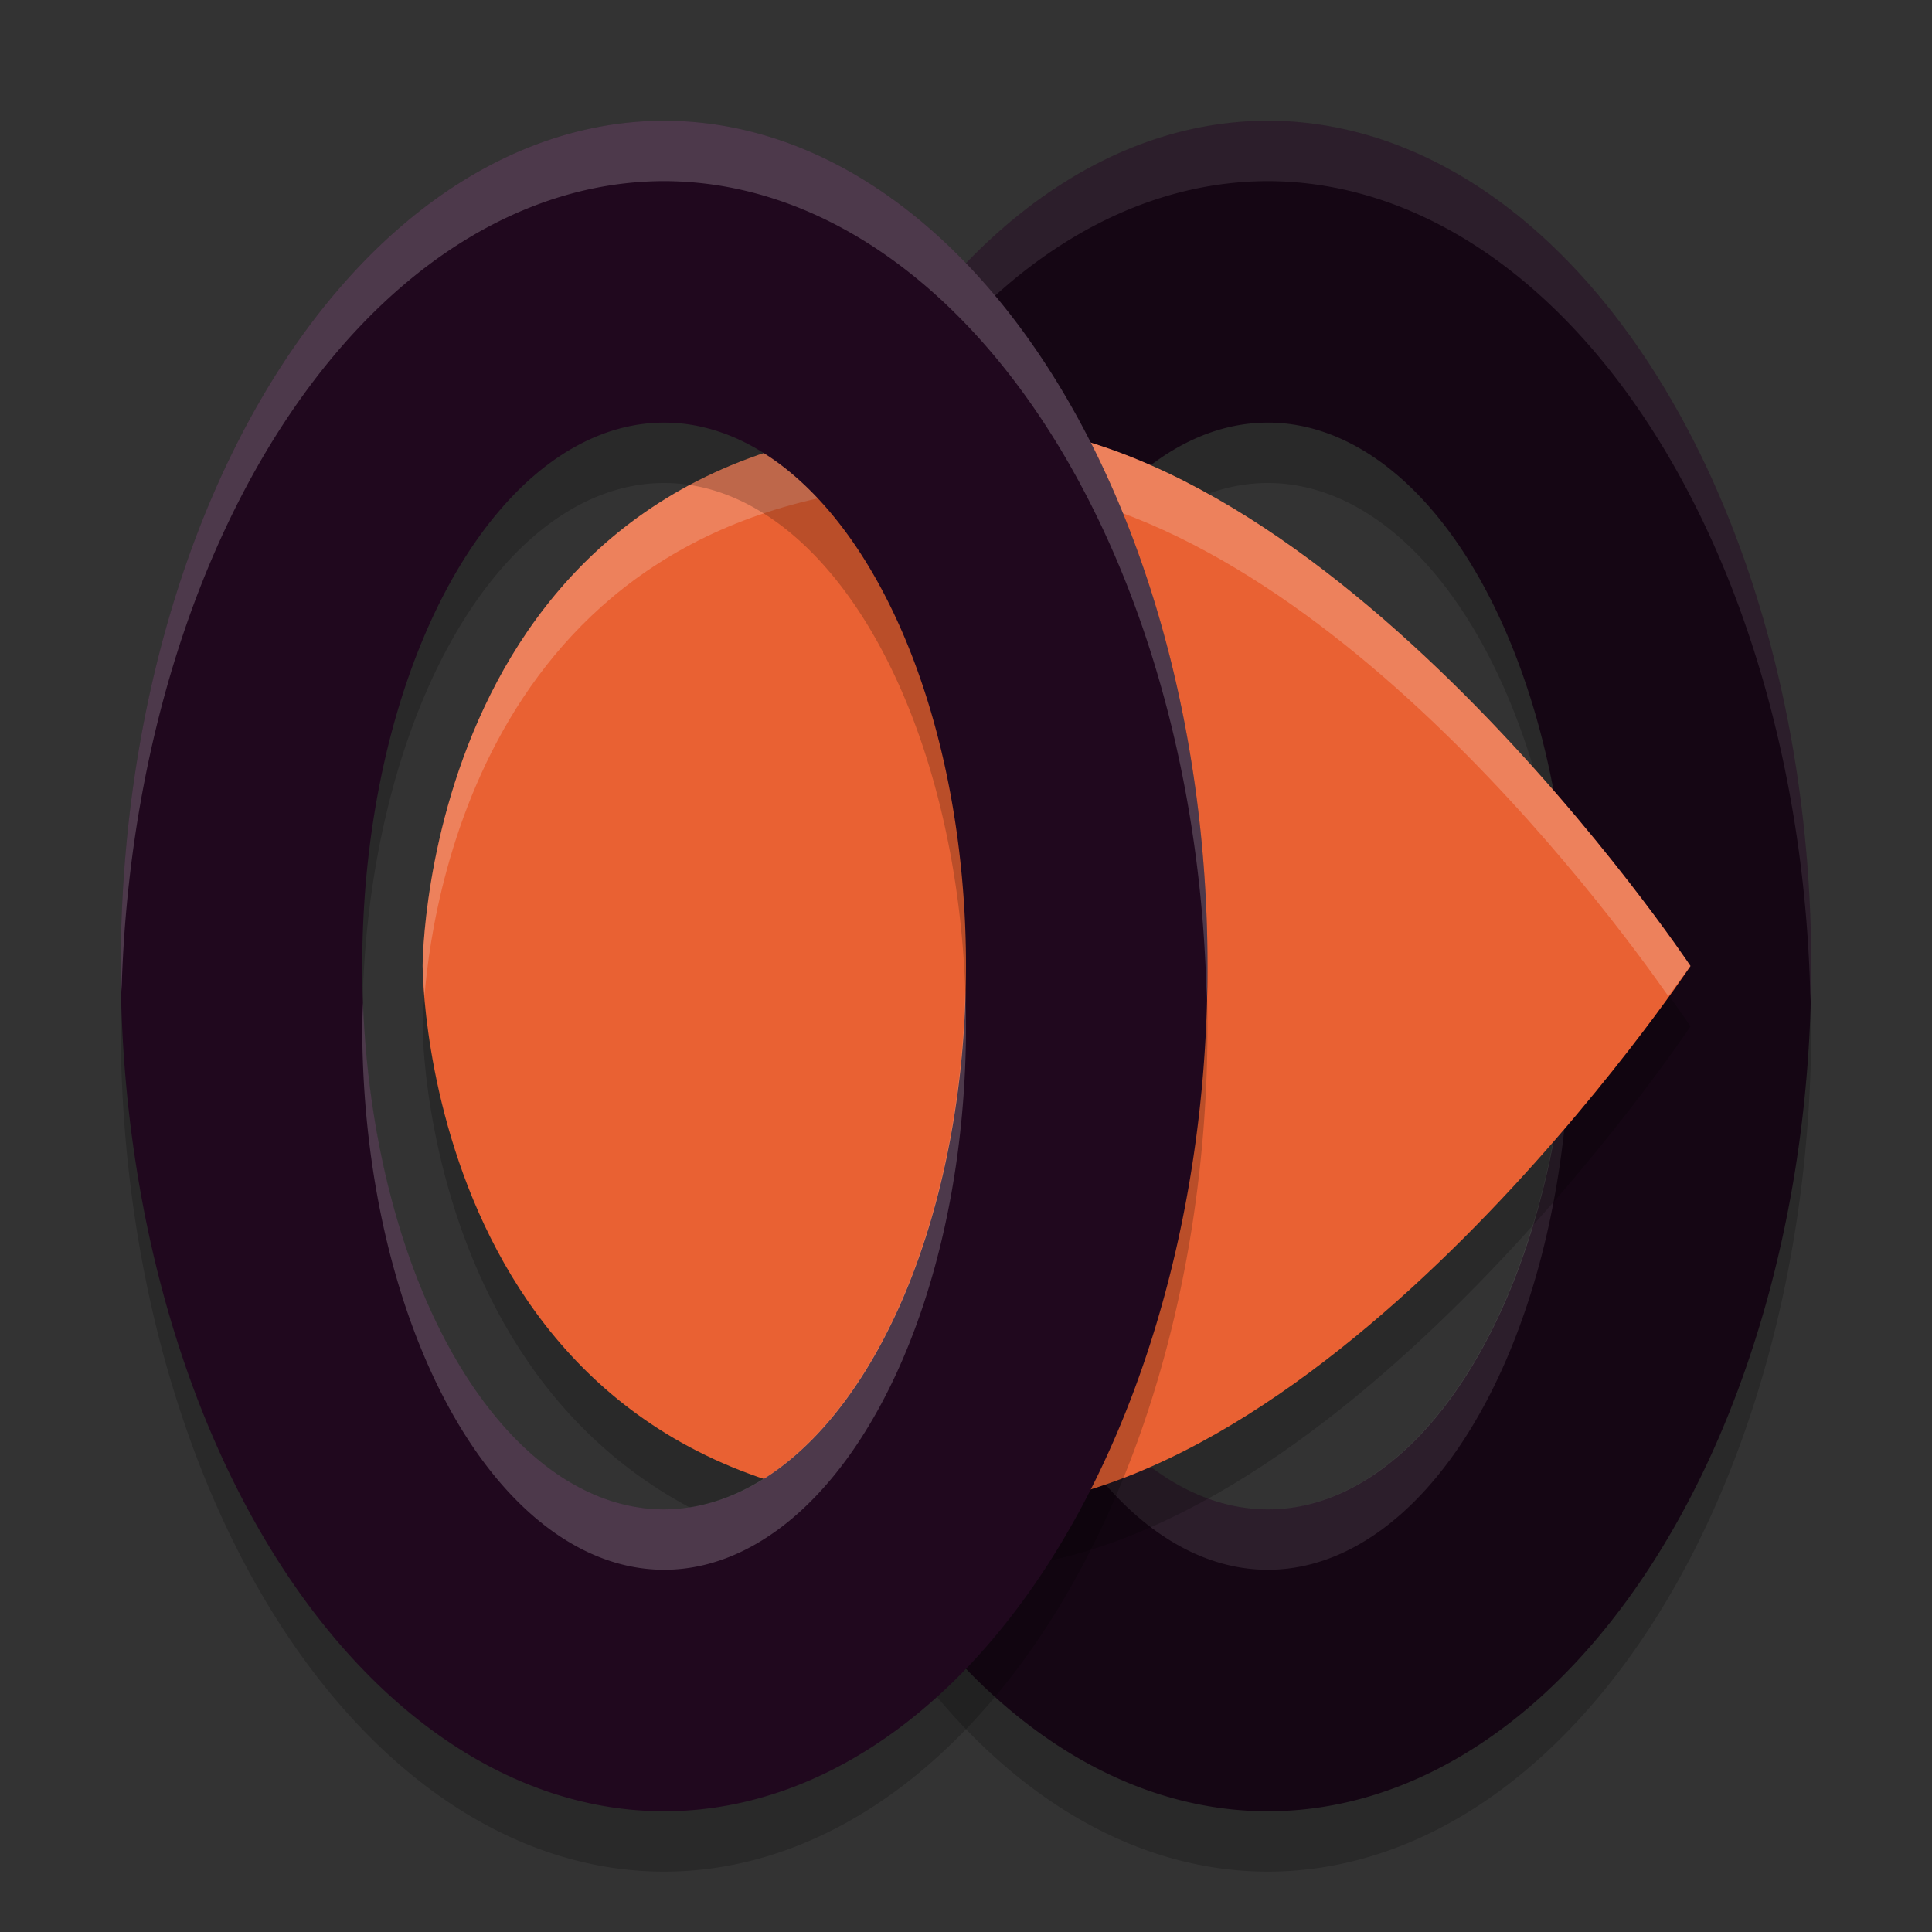 <svg xmlns="http://www.w3.org/2000/svg" height="32" width="32" version="1.1">
 <rect width="100%" height="100%" fill="#333333" stroke="none"/>
 <path style="opacity:.2" d="m21 3a9 14 0 0 0 -9 14 9 14 0 0 0 9 14 9 14 0 0 0 9 -14 9 14 0 0 0 -9 -14zm0 5a5 9 0 0 1 5 9 5 9 0 0 1 -5 9 5 9 0 0 1 -5 -9 5 9 0 0 1 5 -9z"/>
 <path style="fill:#150614" d="m21 2a9 14 0 0 0 -9 14 9 14 0 0 0 9 14 9 14 0 0 0 9 -14 9 14 0 0 0 -9 -14zm0 5a5 9 0 0 1 5 9 5 9 0 0 1 -5 9 5 9 0 0 1 -5 -9 5 9 0 0 1 5 -9z"/>
 <path style="opacity:.1;fill:#ffffff" d="m21 2a9 14 0 0 0 -9 14 9 14 0 0 0 0.014 0.424 9 14 0 0 1 8.986 -13.424 9 14 0 0 1 8.986 13.576 9 14 0 0 0 0.014 -0.576 9 14 0 0 0 -9 -14zm4.988 14.395a5 9 0 0 1 -4.988 8.605 5 9 0 0 1 -4.988 -8.395 5 9 0 0 0 -0.012 0.395 5 9 0 0 0 5 9 5 9 0 0 0 5 -9 5 9 0 0 0 -0.012 -0.605z"/>
 <path style="opacity:.2" d="m16 26c6 0 12-9 12-9s-6-9-12-9c-9 0-9 9-9 9s0 9 9 9z"/>
 <path style="fill:#e96133" d="m16 25c6 0 12-9 12-9s-6-9-12-9c-9 0-9 9-9 9s0 9 9 9z"/>
 <path style="opacity:.2;fill:#ffffff" d="m16 7c-9 0-9 9-9 9s0.007 0.201 0.031 0.5c0.149-1.854 1.219-8.5 8.969-8.5 5.466 0 10.704 7.171 11.633 8.5 0.091-0.13 0.367-0.5 0.367-0.5s-6-9-12-9z"/>
 <path style="opacity:.2" d="m11 3a9 14 0 0 0 -9 14 9 14 0 0 0 9 14 9 14 0 0 0 9 -14 9 14 0 0 0 -9 -14zm0 5a5 9 0 0 1 5 9 5 9 0 0 1 -5 9 5 9 0 0 1 -5 -9 5 9 0 0 1 5 -9z"/>
 <path style="fill:#20081e" d="m11 2a9 14 0 0 0 -9 14 9 14 0 0 0 9 14 9 14 0 0 0 9 -14 9 14 0 0 0 -9 -14zm0 5a5 9 0 0 1 5 9 5 9 0 0 1 -5 9 5 9 0 0 1 -5 -9 5 9 0 0 1 5 -9z"/>
 <path style="opacity:.2;fill:#ffffff" d="m11 2a9 14 0 0 0 -9 14 9 14 0 0 0 0.014 0.424 9 14 0 0 1 8.986 -13.424 9 14 0 0 1 8.986 13.576 9 14 0 0 0 0.014 -0.576 9 14 0 0 0 -9 -14zm4.988 14.395a5 9 0 0 1 -4.988 8.605 5 9 0 0 1 -4.988 -8.395 5 9 0 0 0 -0.012 0.395 5 9 0 0 0 5 9 5 9 0 0 0 5 -9 5 9 0 0 0 -0.012 -0.605z"/>
</svg>
